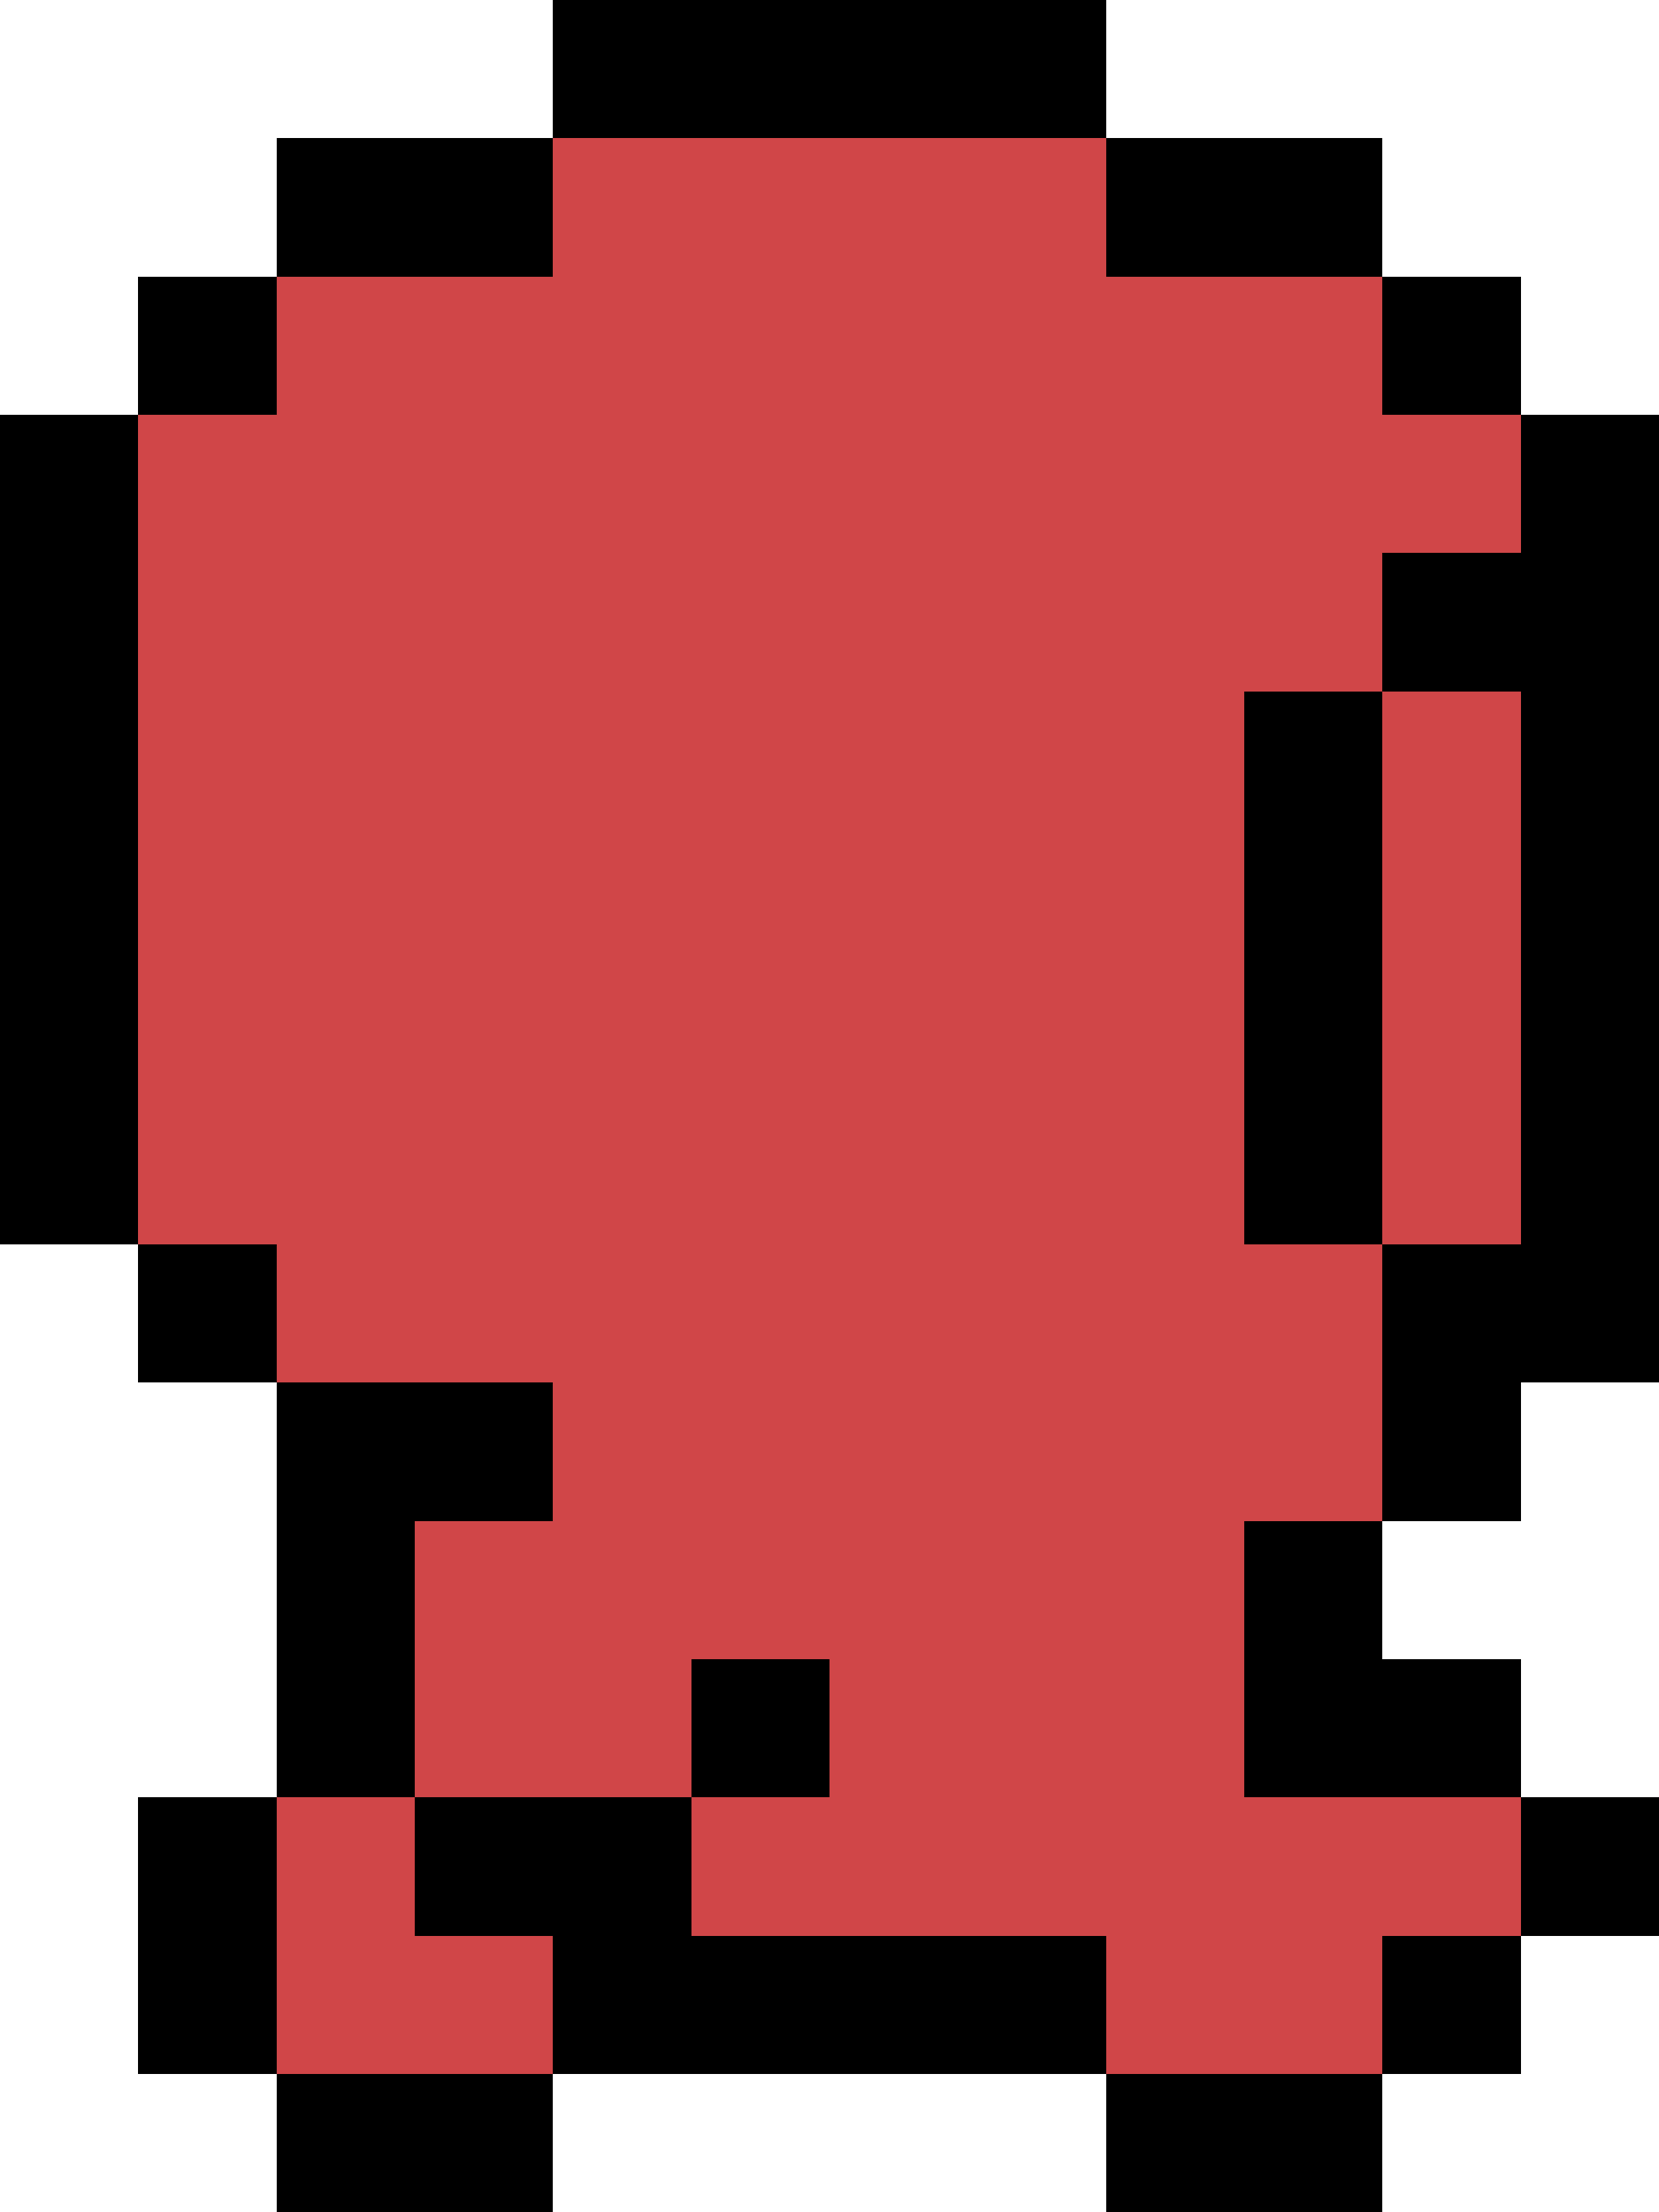 <svg
  version="1.1"
  width="24"
  height="32"
  xmlns="http://www.w3.org/2000/svg"
  shape-rendering="crispEdges"
  fill="#D04648"
>
  <defs>
     <filter id="darken">
      <feColorMatrix type="matrix" values="
        0.827  0     0     0   0
        0     0.714 0     0   0
        0     0     0.694 0   0
        0     0     0     1   0" />
    </filter>
  </defs>

  <rect x="0" y="6" width="2" height="12" fill="#000000" />
  <rect x="2" y="4" width="1" height="2" fill="#000000" />
  <rect x="2" y="18" width="1" height="2" fill="#000000" />
  <rect x="2" y="26" width="1" height="4" fill="#000000" />
  <rect x="3" y="4" width="1" height="2" fill="#000000" />
  <rect x="3" y="18" width="1" height="2" fill="#000000" />
  <rect x="3" y="26" width="1" height="4" fill="#000000" />
  <rect x="4" y="2" width="1" height="2" fill="#000000" />
  <rect x="4" y="20" width="1" height="6" fill="#000000" />
  <rect x="4" y="30" width="1" height="2" fill="#000000" />
  <rect x="5" y="2" width="1" height="2" fill="#000000" />
  <rect x="5" y="20" width="1" height="6" fill="#000000" />
  <rect x="5" y="30" width="1" height="2" fill="#000000" />
  <rect x="6" y="2" width="1" height="2" fill="#000000" />
  <rect x="6" y="20" width="1" height="2" fill="#000000" />
  <rect x="6" y="26" width="1" height="2" fill="#000000" />
  <rect x="6" y="30" width="1" height="2" fill="#000000" />
  <rect x="7" y="2" width="1" height="2" fill="#000000" />
  <rect x="7" y="20" width="1" height="2" fill="#000000" />
  <rect x="7" y="26" width="1" height="2" fill="#000000" />
  <rect x="7" y="30" width="1" height="2" fill="#000000" />
  <rect x="8" y="0" width="1" height="2" fill="#000000" />
  <rect x="8" y="26" width="1" height="4" fill="#000000" />
  <rect x="9" y="0" width="1" height="2" fill="#000000" />
  <rect x="9" y="26" width="1" height="4" fill="#000000" />
  <rect x="10" y="0" width="1" height="2" fill="#000000" />
  <rect x="10" y="24" width="1" height="2" fill="#000000" />
  <rect x="10" y="28" width="1" height="2" fill="#000000" />
  <rect x="11" y="0" width="1" height="2" fill="#000000" />
  <rect x="11" y="24" width="1" height="2" fill="#000000" />
  <rect x="11" y="28" width="1" height="2" fill="#000000" />
  <rect x="12" y="0" width="1" height="2" fill="#000000" />
  <rect x="12" y="28" width="1" height="2" fill="#000000" />
  <rect x="13" y="0" width="1" height="2" fill="#000000" />
  <rect x="13" y="28" width="1" height="2" fill="#000000" />
  <rect x="14" y="0" width="1" height="2" fill="#000000" />
  <rect x="14" y="28" width="1" height="2" fill="#000000" />
  <rect x="15" y="0" width="1" height="2" fill="#000000" />
  <rect x="15" y="28" width="1" height="2" fill="#000000" />
  <rect x="16" y="2" width="1" height="2" fill="#000000" />
  <rect x="16" y="30" width="1" height="2" fill="#000000" />
  <rect x="17" y="2" width="1" height="2" fill="#000000" />
  <rect x="17" y="30" width="1" height="2" fill="#000000" />
  <rect x="18" y="2" width="1" height="2" fill="#000000" />
  <rect x="18" y="10" width="1" height="8" fill="#000000" />
  <rect x="18" y="22" width="1" height="4" fill="#000000" />
  <rect x="18" y="30" width="1" height="2" fill="#000000" />
  <rect x="19" y="2" width="1" height="2" fill="#000000" />
  <rect x="19" y="10" width="1" height="8" fill="#000000" />
  <rect x="19" y="22" width="1" height="4" fill="#000000" />
  <rect x="19" y="30" width="1" height="2" fill="#000000" />
  <rect x="20" y="4" width="1" height="2" fill="#000000" />
  <rect x="20" y="8" width="1" height="2" fill="#000000" />
  <rect x="20" y="18" width="1" height="4" fill="#000000" />
  <rect x="20" y="24" width="1" height="2" fill="#000000" />
  <rect x="20" y="28" width="1" height="2" fill="#000000" />
  <rect x="21" y="4" width="1" height="2" fill="#000000" />
  <rect x="21" y="8" width="1" height="2" fill="#000000" />
  <rect x="21" y="18" width="1" height="4" fill="#000000" />
  <rect x="21" y="24" width="1" height="2" fill="#000000" />
  <rect x="21" y="28" width="1" height="2" fill="#000000" />
  <rect x="22" y="6" width="1" height="14" fill="#000000" />
  <rect x="22" y="26" width="1" height="2" fill="#000000" />
  <rect x="23" y="6" width="1" height="14" fill="#000000" />
  <rect x="23" y="26" width="1" height="2" fill="#000000" />
  <rect x="2" y="6" width="2" height="12" />
  <rect x="4" y="4" width="3" height="16" />
  <rect x="6" y="22" width="1" height="4" />
  <rect x="7" y="4" width="1" height="16" />
  <rect x="7" y="22" width="1" height="4" />
  <rect x="8" y="2" width="2" height="24" />
  <rect x="10" y="2" width="1" height="22" />
  <rect x="10" y="26" width="1" height="2" />
  <rect x="11" y="2" width="1" height="22" />
  <rect x="11" y="26" width="1" height="2" />
  <rect x="12" y="2" width="4" height="26" />
  <rect x="16" y="4" width="2" height="26" />
  <rect x="18" y="4" width="1" height="6" />
  <rect x="18" y="18" width="1" height="4" />
  <rect x="18" y="26" width="1" height="4" />
  <rect x="19" y="4" width="1" height="6" />
  <rect x="19" y="18" width="1" height="4" />
  <rect x="19" y="26" width="1" height="4" />
  <rect x="20" y="6" width="1" height="2" />
  <rect x="20" y="10" width="1" height="8" />
  <rect x="20" y="26" width="1" height="2" />
  <rect x="21" y="6" width="1" height="2" />
  <rect x="21" y="10" width="1" height="8" />
  <rect x="21" y="26" width="1" height="2" />
  <rect x="4" y="26" width="2" height="4" filter="url(#darken)" />
  <rect x="6" y="28" width="2" height="2" filter="url(#darken)" />
</svg>
